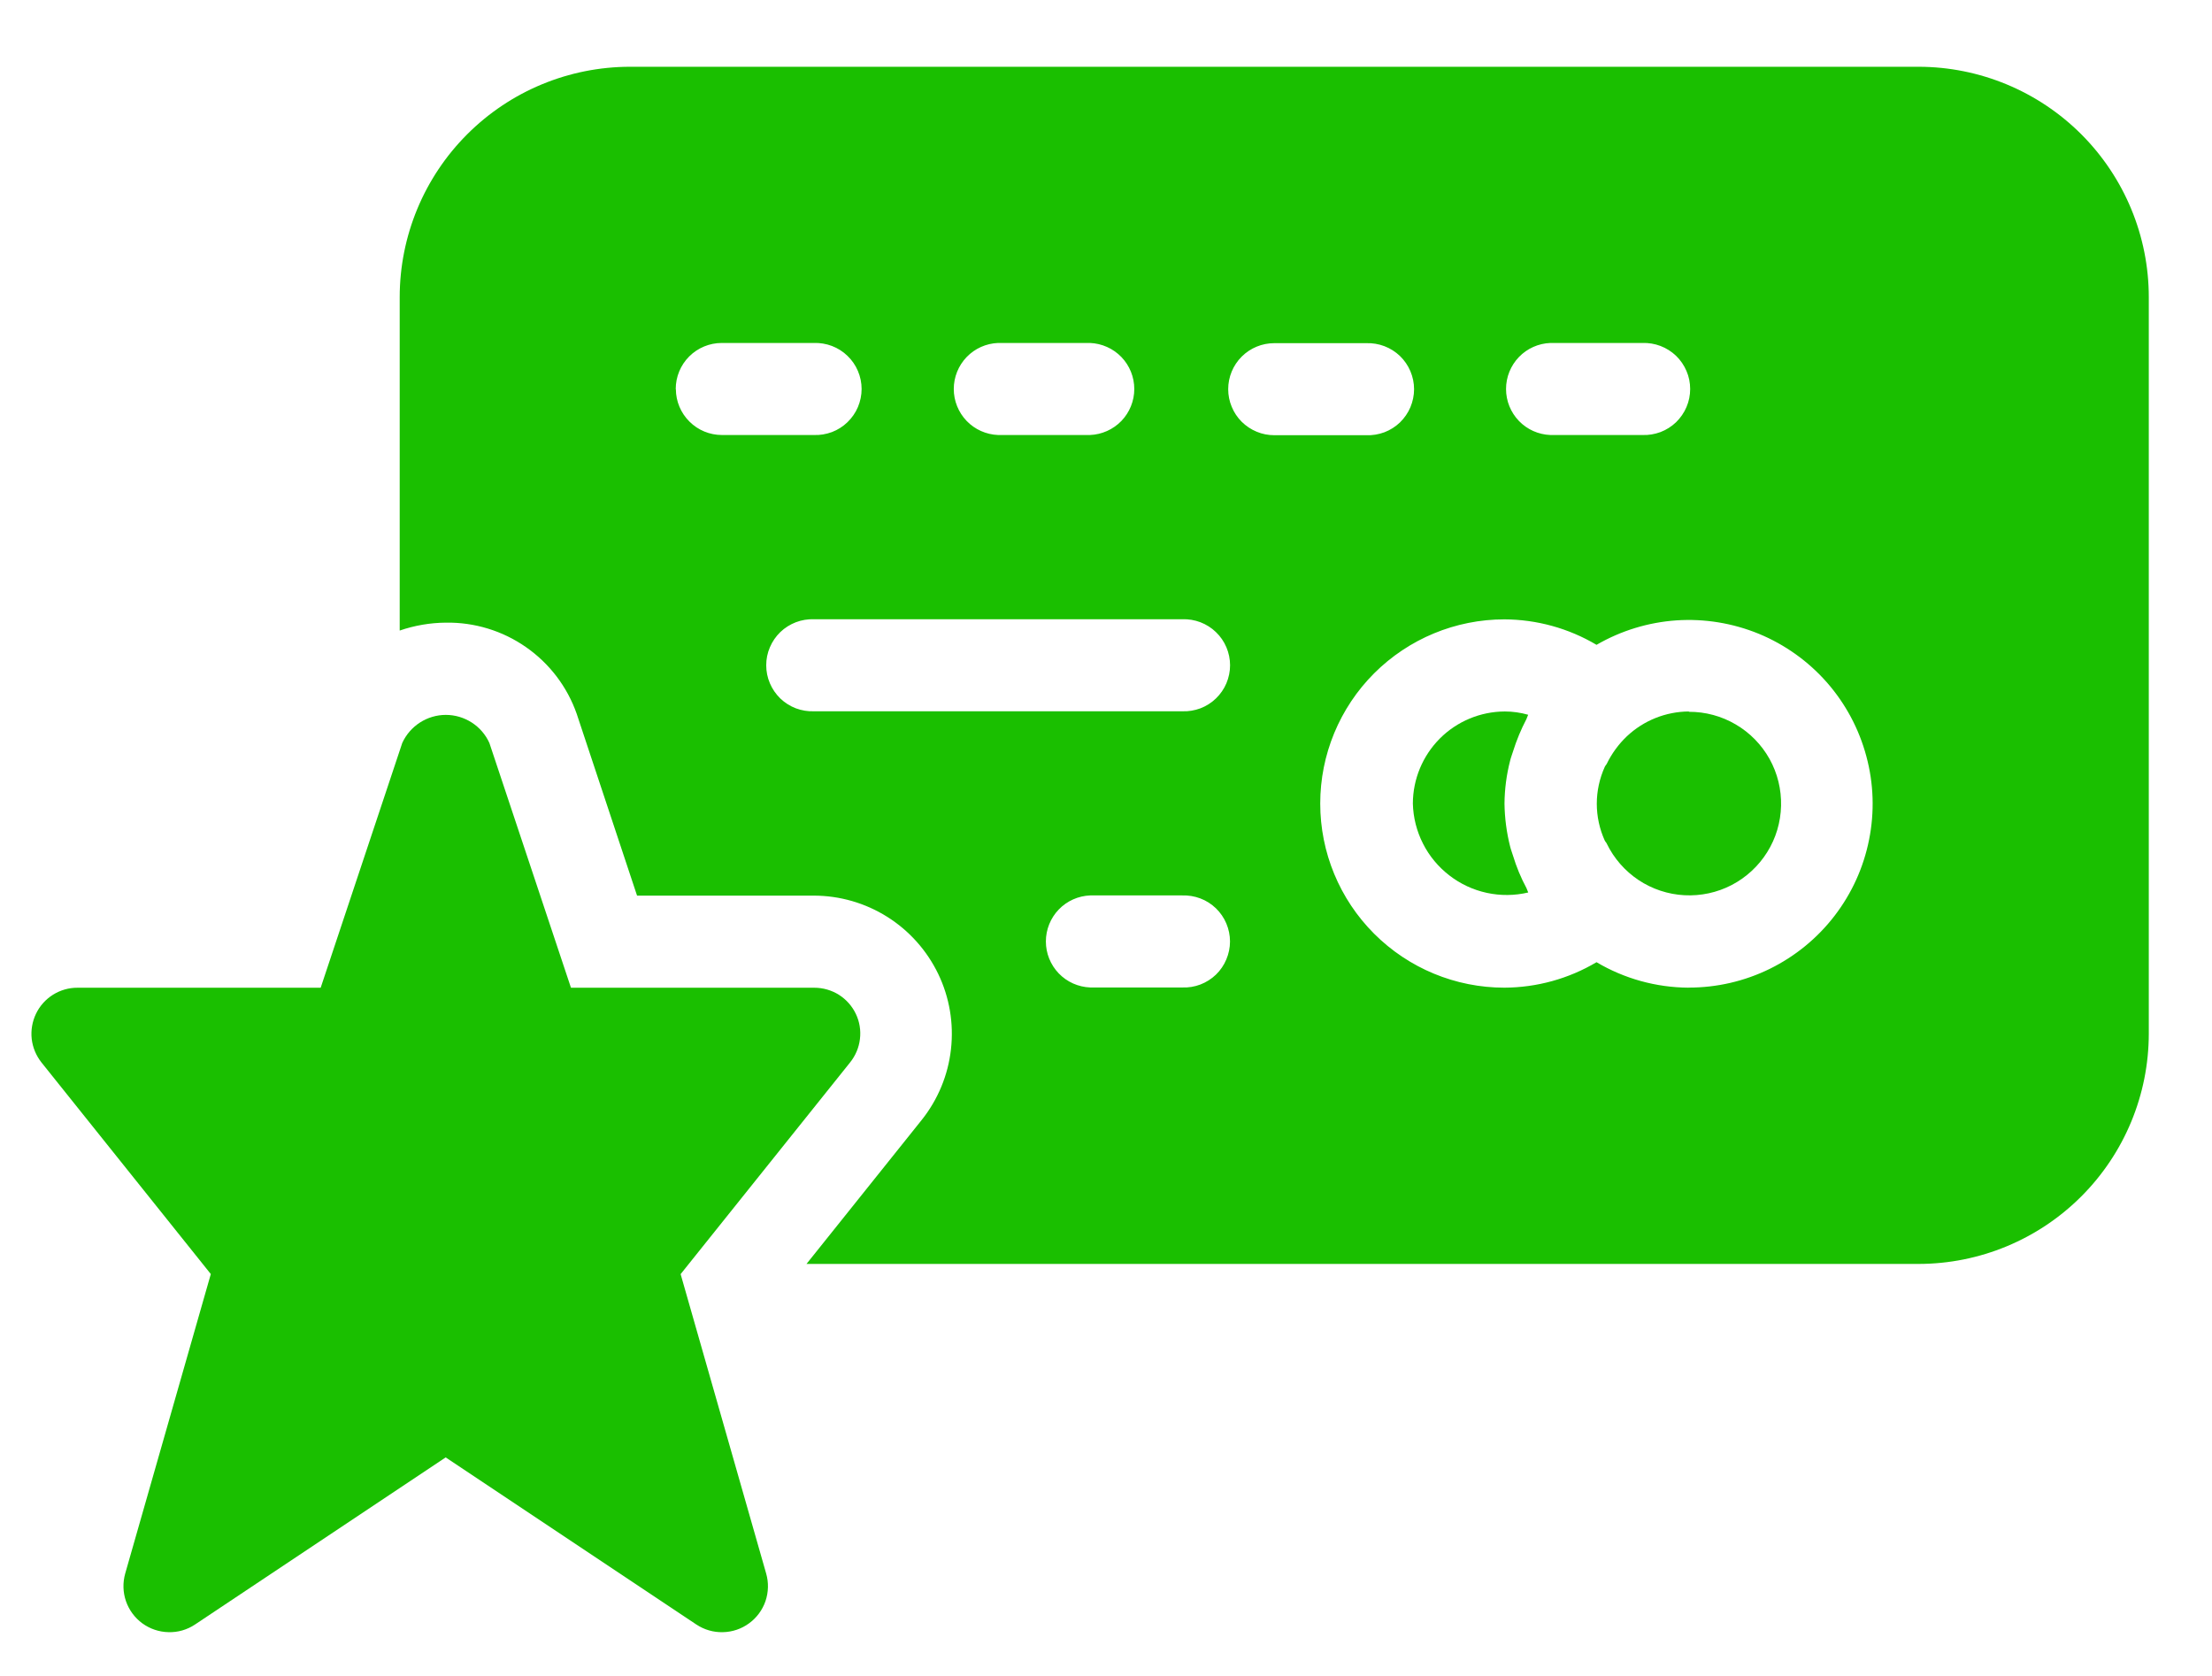 <svg width="33" height="25" viewBox="0 0 33 25" fill="none" xmlns="http://www.w3.org/2000/svg">
<path d="M25.193 10.613C24.85 10.616 24.52 10.748 24.27 10.984C24.146 11.102 24.045 11.241 23.97 11.395C23.962 11.411 23.948 11.422 23.941 11.439C23.863 11.612 23.822 11.8 23.822 11.989C23.822 12.179 23.863 12.367 23.941 12.539C23.948 12.555 23.963 12.566 23.97 12.583C24.077 12.804 24.241 12.991 24.444 13.127C24.648 13.263 24.885 13.341 25.129 13.354C25.373 13.367 25.617 13.315 25.834 13.202C26.051 13.089 26.234 12.92 26.364 12.712C26.494 12.505 26.565 12.266 26.571 12.021C26.577 11.777 26.518 11.535 26.399 11.321C26.279 11.107 26.105 10.929 25.894 10.806C25.683 10.682 25.442 10.617 25.197 10.618L25.193 10.613Z" fill="#1ABF00"/>
<path d="M22.572 12.764C22.558 12.717 22.54 12.673 22.529 12.627C22.476 12.418 22.448 12.203 22.445 11.987C22.447 11.771 22.475 11.556 22.529 11.347C22.54 11.3 22.558 11.256 22.572 11.21C22.624 11.043 22.691 10.882 22.772 10.727C22.783 10.706 22.787 10.683 22.798 10.662C22.685 10.63 22.569 10.613 22.451 10.613C22.087 10.614 21.738 10.759 21.481 11.016C21.224 11.274 21.079 11.622 21.078 11.986C21.083 12.194 21.135 12.399 21.229 12.584C21.323 12.77 21.458 12.932 21.623 13.059C21.788 13.187 21.979 13.275 22.182 13.319C22.386 13.363 22.596 13.361 22.799 13.313C22.788 13.292 22.784 13.269 22.773 13.248C22.69 13.094 22.623 12.932 22.572 12.764Z" fill="#1ABF00"/>
<path d="M28.623 0.996H9.397C8.486 0.997 7.614 1.359 6.97 2.003C6.326 2.647 5.964 3.52 5.963 4.43V9.406C6.184 9.33 6.416 9.29 6.65 9.288C7.077 9.281 7.496 9.408 7.847 9.653C8.198 9.897 8.463 10.246 8.604 10.649L9.504 13.36H12.14C12.528 13.36 12.908 13.47 13.236 13.676C13.565 13.883 13.828 14.178 13.997 14.528C14.165 14.877 14.231 15.267 14.187 15.653C14.144 16.038 13.992 16.404 13.75 16.707L12.032 18.854H28.623C29.533 18.853 30.406 18.491 31.05 17.847C31.694 17.203 32.056 16.331 32.057 15.42V4.433C32.057 3.522 31.695 2.649 31.051 2.004C30.407 1.36 29.534 0.997 28.623 0.996ZM23.129 5.116H24.502C24.594 5.113 24.686 5.128 24.773 5.161C24.859 5.194 24.938 5.244 25.005 5.308C25.071 5.372 25.124 5.449 25.16 5.534C25.197 5.619 25.215 5.71 25.215 5.803C25.215 5.895 25.197 5.986 25.16 6.072C25.124 6.157 25.071 6.233 25.005 6.298C24.938 6.362 24.859 6.412 24.773 6.445C24.686 6.477 24.594 6.493 24.502 6.489H23.129C22.951 6.482 22.783 6.407 22.66 6.279C22.537 6.151 22.468 5.98 22.468 5.803C22.468 5.625 22.537 5.454 22.66 5.326C22.783 5.198 22.951 5.123 23.129 5.116ZM14.888 5.116H16.261C16.438 5.123 16.606 5.198 16.73 5.326C16.853 5.454 16.922 5.625 16.922 5.803C16.922 5.98 16.853 6.151 16.73 6.279C16.606 6.407 16.438 6.482 16.261 6.489H14.89C14.712 6.482 14.544 6.407 14.421 6.279C14.298 6.151 14.229 5.98 14.229 5.803C14.229 5.625 14.298 5.454 14.421 5.326C14.544 5.198 14.712 5.123 14.89 5.116H14.888ZM10.081 5.803C10.081 5.621 10.153 5.446 10.282 5.317C10.411 5.188 10.586 5.116 10.768 5.116H12.141C12.233 5.113 12.325 5.128 12.412 5.161C12.498 5.194 12.577 5.244 12.643 5.308C12.71 5.372 12.763 5.449 12.799 5.534C12.835 5.619 12.854 5.71 12.854 5.803C12.854 5.895 12.835 5.986 12.799 6.072C12.763 6.157 12.71 6.233 12.643 6.298C12.577 6.362 12.498 6.412 12.412 6.445C12.325 6.477 12.233 6.493 12.141 6.489H10.77C10.588 6.489 10.414 6.417 10.286 6.289C10.157 6.161 10.084 5.988 10.083 5.806L10.081 5.803ZM17.635 14.73H16.264C16.086 14.723 15.918 14.648 15.795 14.52C15.672 14.392 15.603 14.221 15.603 14.044C15.603 13.866 15.672 13.695 15.795 13.567C15.918 13.439 16.086 13.364 16.264 13.357H17.637C17.729 13.354 17.821 13.369 17.908 13.402C17.994 13.434 18.073 13.485 18.14 13.549C18.206 13.613 18.259 13.69 18.295 13.775C18.331 13.86 18.35 13.951 18.35 14.044C18.35 14.136 18.331 14.227 18.295 14.312C18.259 14.398 18.206 14.475 18.14 14.539C18.073 14.603 17.994 14.653 17.908 14.686C17.821 14.719 17.729 14.734 17.637 14.73H17.635ZM17.635 10.61H12.144C12.052 10.614 11.959 10.598 11.873 10.566C11.787 10.533 11.708 10.483 11.641 10.419C11.575 10.354 11.522 10.278 11.486 10.193C11.449 10.107 11.431 10.016 11.431 9.924C11.431 9.831 11.449 9.74 11.486 9.655C11.522 9.57 11.575 9.493 11.641 9.429C11.708 9.365 11.787 9.315 11.873 9.282C11.959 9.249 12.052 9.234 12.144 9.237H17.638C17.73 9.234 17.822 9.249 17.909 9.282C17.995 9.315 18.074 9.365 18.14 9.429C18.207 9.493 18.26 9.57 18.296 9.655C18.332 9.74 18.351 9.831 18.351 9.924C18.351 10.016 18.332 10.107 18.296 10.193C18.26 10.278 18.207 10.354 18.14 10.419C18.074 10.483 17.995 10.533 17.909 10.566C17.822 10.598 17.73 10.614 17.638 10.61H17.635ZM18.323 5.806C18.323 5.624 18.395 5.449 18.524 5.32C18.653 5.191 18.828 5.119 19.01 5.119H20.383C20.475 5.116 20.567 5.131 20.654 5.164C20.74 5.197 20.819 5.247 20.886 5.311C20.952 5.375 21.005 5.452 21.041 5.537C21.077 5.622 21.096 5.713 21.096 5.806C21.096 5.898 21.077 5.989 21.041 6.075C21.005 6.16 20.952 6.236 20.886 6.301C20.819 6.365 20.74 6.415 20.654 6.448C20.567 6.48 20.475 6.496 20.383 6.492H19.011C18.921 6.492 18.831 6.475 18.748 6.44C18.665 6.406 18.589 6.355 18.525 6.292C18.461 6.228 18.41 6.152 18.376 6.069C18.341 5.986 18.323 5.896 18.323 5.806ZM25.19 14.733C24.707 14.73 24.233 14.599 23.818 14.353C23.402 14.6 22.927 14.731 22.443 14.733C21.714 14.733 21.016 14.444 20.5 13.928C19.985 13.413 19.696 12.715 19.696 11.986C19.696 11.258 19.985 10.559 20.5 10.044C21.016 9.529 21.714 9.239 22.443 9.239C22.927 9.241 23.402 9.372 23.818 9.619C24.182 9.408 24.59 9.283 25.01 9.254C25.43 9.226 25.851 9.295 26.241 9.455C26.63 9.616 26.977 9.864 27.255 10.18C27.533 10.497 27.734 10.873 27.843 11.28C27.953 11.686 27.967 12.113 27.884 12.526C27.802 12.939 27.626 13.327 27.369 13.661C27.113 13.995 26.782 14.265 26.405 14.451C26.027 14.637 25.611 14.733 25.19 14.732V14.733Z" fill="#1ABF00"/>
<path d="M12.768 15.124C12.712 15.007 12.625 14.909 12.515 14.839C12.406 14.771 12.279 14.734 12.149 14.734H8.518L7.301 11.083C7.245 10.958 7.153 10.852 7.038 10.778C6.923 10.704 6.789 10.664 6.651 10.664C6.514 10.664 6.38 10.704 6.265 10.778C6.15 10.852 6.058 10.958 6.001 11.083L4.784 14.734H1.156C1.027 14.733 0.9 14.77 0.791 14.838C0.681 14.907 0.593 15.005 0.537 15.122C0.481 15.239 0.459 15.369 0.473 15.497C0.488 15.626 0.539 15.748 0.619 15.849L3.145 19.005L1.868 23.472C1.83 23.607 1.833 23.75 1.879 23.884C1.925 24.017 2.01 24.132 2.123 24.215C2.237 24.298 2.373 24.344 2.514 24.347C2.654 24.351 2.792 24.311 2.909 24.233L6.649 21.74L10.389 24.233C10.507 24.311 10.645 24.351 10.785 24.347C10.926 24.344 11.062 24.298 11.175 24.215C11.289 24.132 11.374 24.017 11.42 23.884C11.465 23.75 11.469 23.607 11.43 23.472L10.154 19.006L12.68 15.851C12.762 15.75 12.814 15.628 12.829 15.5C12.845 15.371 12.824 15.241 12.768 15.124Z" fill="#1ABF00"/>
</svg>
